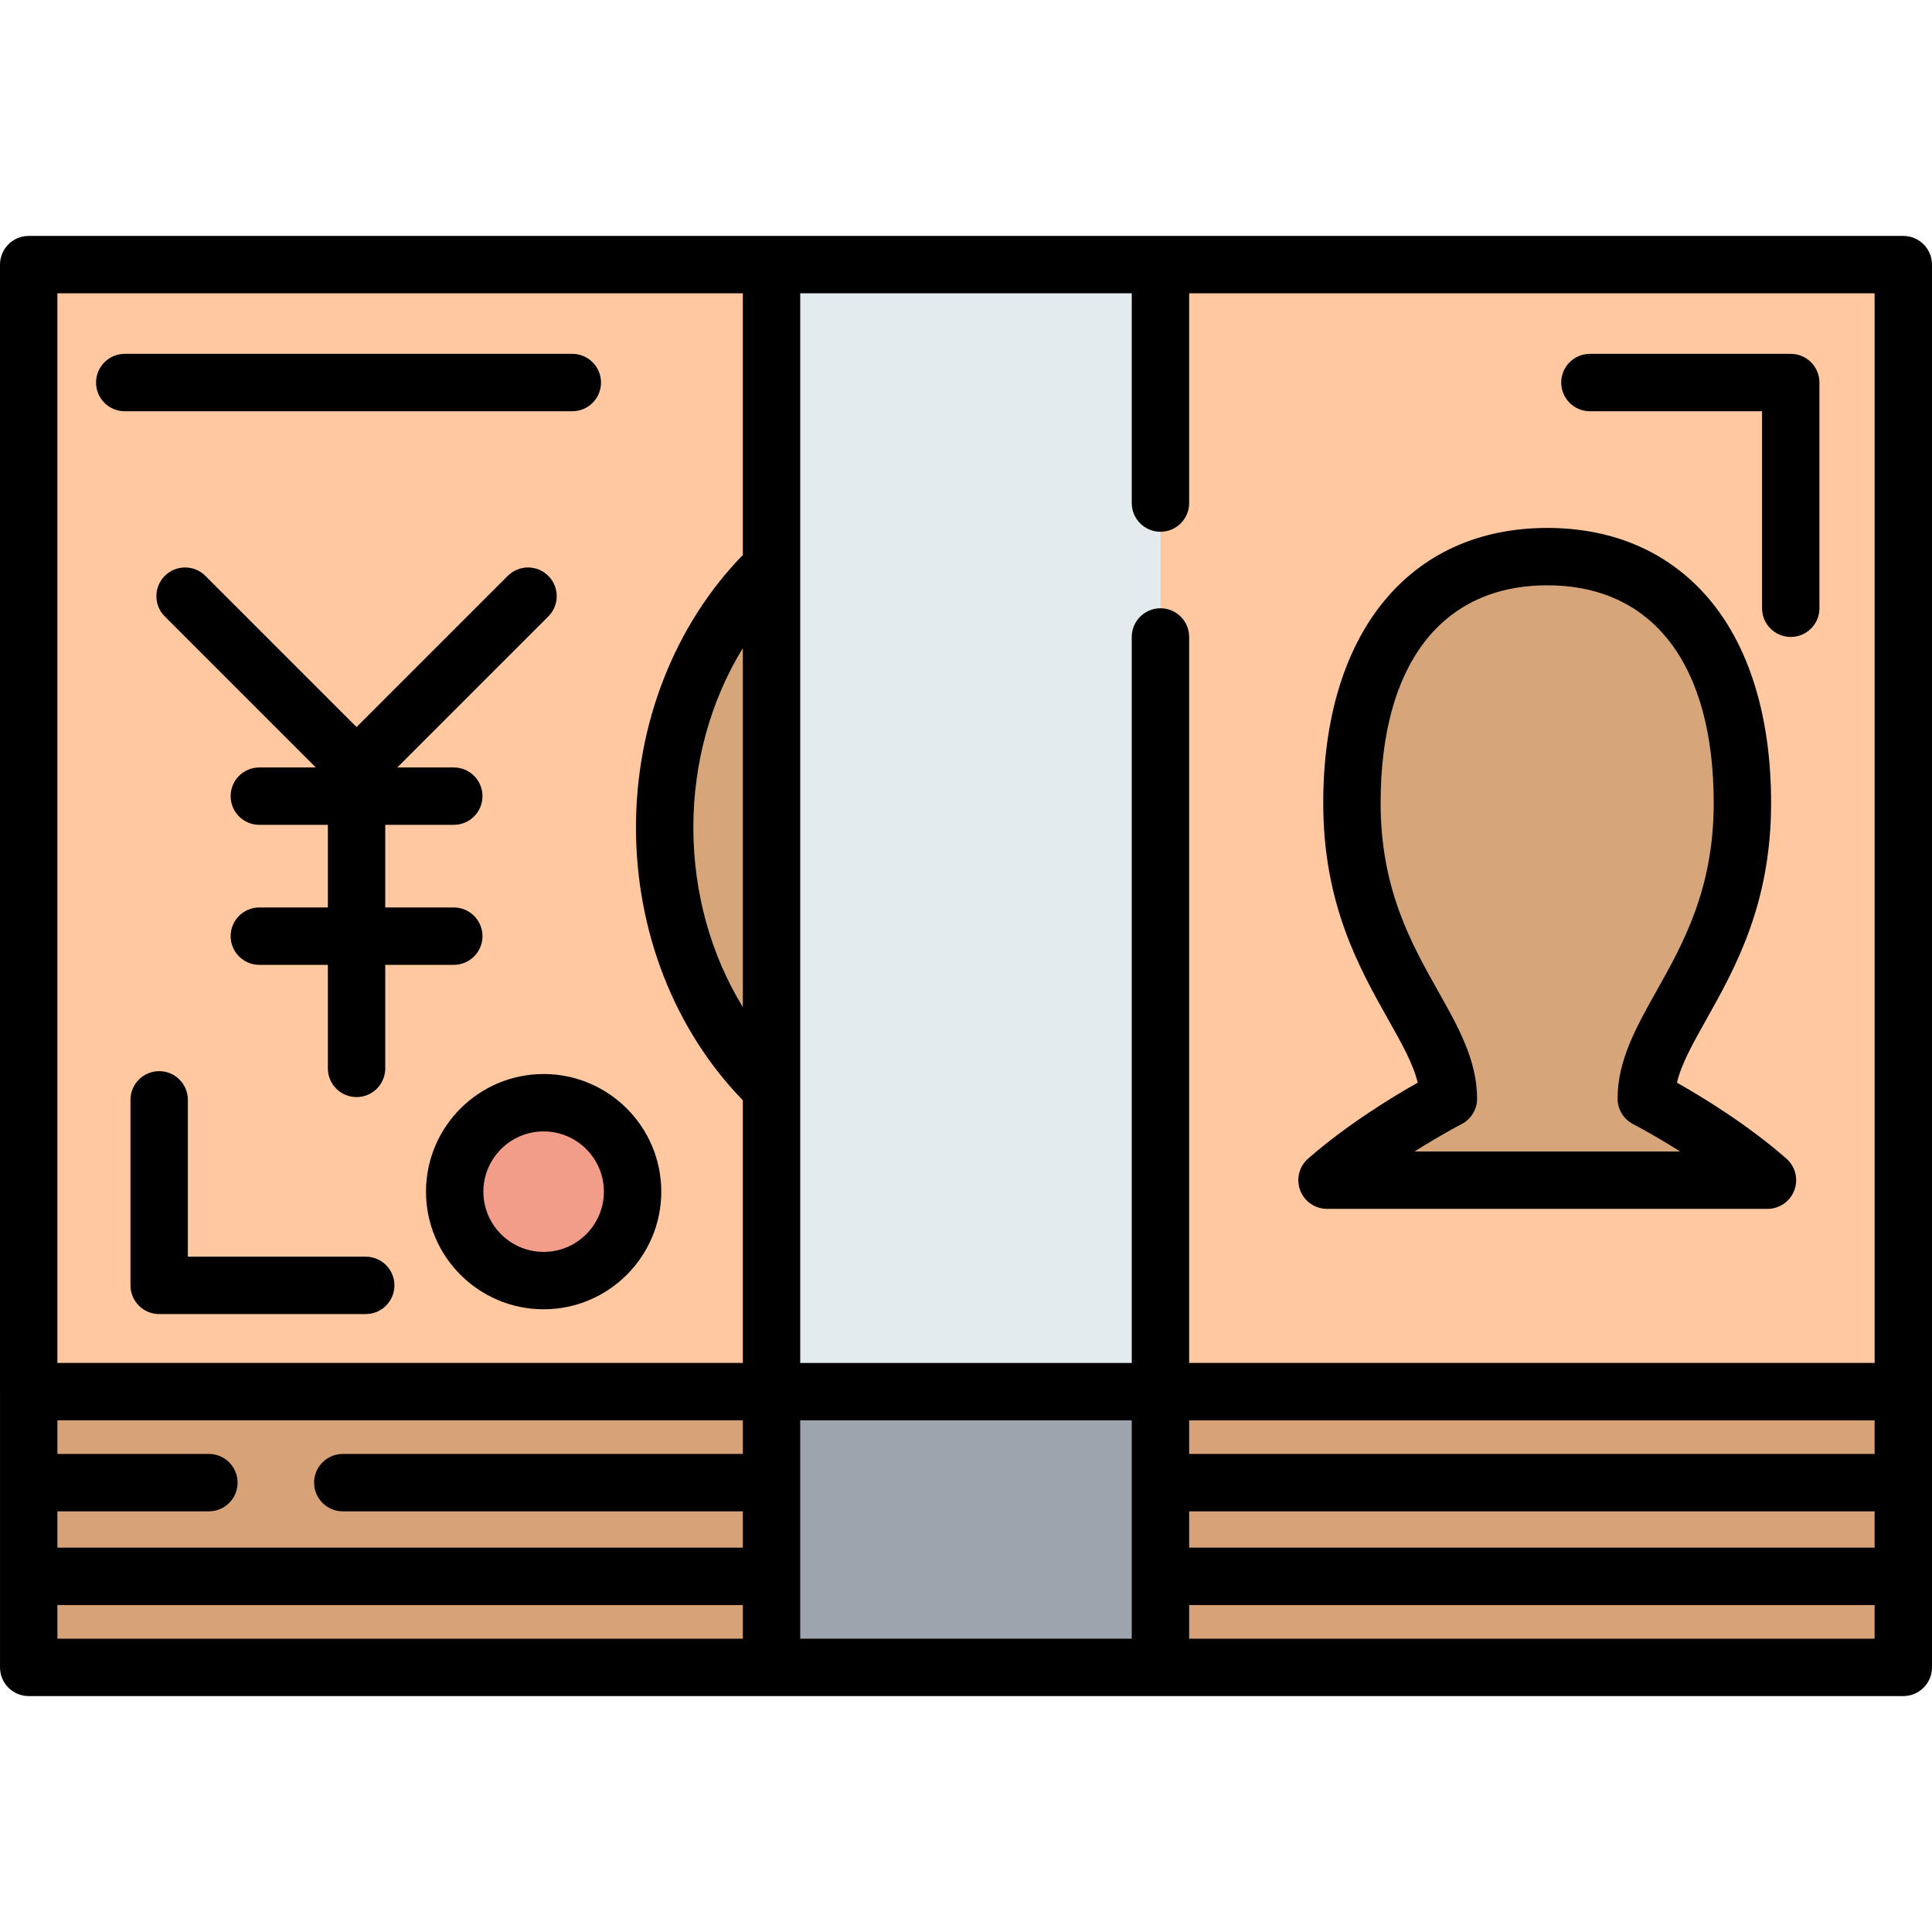 <?xml version="1.0" encoding="iso-8859-1"?>
<!-- Generator: Adobe Illustrator 19.0.0, SVG Export Plug-In . SVG Version: 6.00 Build 0)  -->
<svg version="1.1" id="Capa_1" xmlns="http://www.w3.org/2000/svg" xmlns:xlink="http://www.w3.org/1999/xlink" x="0px" y="0px"
	 viewBox="0 0 512 512" style="enable-background:new 0 0 512 512;" xml:space="preserve">
<rect x="7.604" y="70.128" style="fill:#FFC8A0;" width="496.789" height="298.672"/>
<rect x="7.604" y="368.8" style="fill:#D7A278;" width="496.789" height="73.069"/>
<path style="fill:#D6A57A;" d="M204.424,288.385c-17.316-16.574-28.282-41.393-28.282-69.097c0-27.622,10.967-52.441,28.282-69.014"
	/>
<rect x="204.464" y="70.128" style="fill:#E3EBEE;" width="103.069" height="371.74"/>
<rect x="204.464" y="368.8" style="fill:#9DA4AE;" width="103.069" height="73.069"/>
<circle style="fill:#F29D89;" cx="144.069" cy="315.806" r="23.572"/>
<path style="fill:#D6A57A;" d="M410.058,147.514c-31.581,0-51.782,23.335-51.782,65.304c0,41.886,25.561,58.378,25.561,78.332
	c0,0-17.851,9.12-32.161,21.609H468.4c-14.29-12.501-32.121-21.609-32.121-21.609c0-19.955,25.478-36.445,25.478-78.332
	C461.756,170.849,441.637,147.514,410.058,147.514z"/>
<path d="M511.997,368.735V70.127c0-4.199-3.404-7.604-7.604-7.604h-196.86H204.464H7.604C3.405,62.523,0,65.928,0,70.127v298.67
	c0,0.023,0.003,0.046,0.003,0.069v73.007c0,4.199,3.405,7.604,7.604,7.604h496.789c4.2,0,7.604-3.405,7.604-7.604v-73.079
	C512,368.775,511.998,368.755,511.997,368.735z M196.86,266.899c-8.455-13.791-13.115-30.337-13.115-47.612
	c0-17.239,4.661-33.758,13.115-47.537V266.899z M212.068,376.402h87.861v57.865h-87.861L212.068,376.402L212.068,376.402z
	 M15.211,400.518h40.147c4.199,0,7.604-3.405,7.604-7.604l0,0c0-4.199-3.405-7.604-7.604-7.604H15.211v-8.909H196.86v8.909H90.844
	c-4.199,0-7.604,3.405-7.604,7.604l0,0c0,4.199,3.405,7.604,7.604,7.604H196.86v9.632H15.211V400.518z M315.138,400.518h181.656
	v9.632H315.138V400.518z M315.138,385.311v-8.909h181.656v8.909H315.138z M299.93,77.731v55.584c0,4.199,3.405,7.604,7.604,7.604
	l0,0c4.199,0,7.604-3.405,7.604-7.604V77.731h181.651V361.19H315.137V168.802c0-4.199-3.405-7.604-7.604-7.604l0,0
	c-4.199,0-7.604,3.405-7.604,7.604v192.392h-87.861V77.731H299.93z M196.86,77.731v69.344
	c-18.035,18.528-28.323,44.648-28.323,72.212c0,27.614,10.289,53.765,28.323,72.294v69.608H15.208V77.731H196.86z M15.211,425.358
	H196.86v8.911H15.211V425.358z M315.138,434.269v-8.911h181.656v8.911H315.138z"/>
<path d="M145.311,152.61c-2.97-2.97-7.784-2.97-10.753,0l-40.066,40.067L54.426,152.61c-2.97-2.97-7.784-2.97-10.753,0
	c-2.97,2.97-2.97,7.784,0,10.753l40.02,40.02H68.725c-4.199,0-7.604,3.405-7.604,7.604s3.405,7.604,7.604,7.604h18.163v21.897
	H68.725c-4.199,0-7.604,3.405-7.604,7.604c0,4.199,3.405,7.604,7.604,7.604h18.163v27.439c0,4.199,3.405,7.604,7.604,7.604
	s7.604-3.405,7.604-7.604v-27.439h18.163c4.199,0,7.604-3.405,7.604-7.604c0-4.199-3.405-7.604-7.604-7.604h-18.163V218.59h18.163
	c4.199,0,7.604-3.405,7.604-7.604s-3.405-7.604-7.604-7.604h-14.968l40.02-40.02C148.28,160.394,148.28,155.579,145.311,152.61z"/>
<path d="M112.894,315.801c0,17.19,13.985,31.175,31.175,31.175s31.175-13.985,31.175-31.175c0-17.19-13.985-31.175-31.175-31.175
	S112.894,298.611,112.894,315.801z M160.035,315.801c0,8.804-7.163,15.967-15.967,15.967s-15.967-7.163-15.967-15.967
	c0-8.804,7.163-15.967,15.967-15.967S160.035,306.996,160.035,315.801z"/>
<path d="M351.677,320.363h116.722c3.168,0,6.004-1.965,7.118-4.929c1.115-2.966,0.274-6.311-2.111-8.398
	c-10.452-9.143-22.518-16.46-28.997-20.12c1.173-4.956,4.182-10.318,7.776-16.724c7.653-13.635,17.175-30.606,17.175-57.375
	c0-22.11-5.429-40.498-15.703-53.178c-10.458-12.907-25.535-19.731-43.6-19.731c-36.631,0-59.386,27.937-59.386,72.908
	c0,26.776,9.556,43.747,17.232,57.385c3.605,6.401,6.623,11.763,7.8,16.714c-6.485,3.66-18.563,10.979-29.028,20.113
	c-2.388,2.084-3.232,5.431-2.12,8.399C345.67,318.397,348.508,320.363,351.677,320.363z M387.296,297.921
	c2.544-1.3,4.145-3.914,4.145-6.772c0-10.142-4.995-19.015-10.285-28.409c-7.161-12.719-15.277-27.135-15.277-49.923
	c0-36.669,16.102-57.701,44.178-57.701c28.023,0,44.095,21.031,44.095,57.701c0,22.795-8.091,37.213-15.229,49.932
	c-5.27,9.392-10.248,18.264-10.248,28.399c0,2.854,1.601,5.47,4.142,6.771c0.095,0.049,5.42,2.791,12.432,7.235H374.86
	C381.876,300.714,387.204,297.969,387.296,297.921z"/>
<path d="M421.342,108.984h45.62v52.209c0,4.199,3.404,7.604,7.604,7.604s7.604-3.405,7.604-7.604V101.38
	c0-4.199-3.404-7.604-7.604-7.604h-53.224c-4.2,0-7.604,3.405-7.604,7.604S417.143,108.984,421.342,108.984z"/>
<path d="M33.057,108.984h118.615c4.199,0,7.604-3.405,7.604-7.604s-3.405-7.604-7.604-7.604H33.057
	c-4.199,0-7.604,3.405-7.604,7.604S28.857,108.984,33.057,108.984z"/>
<path d="M96.927,333.034H49.784v-41.565c0-4.199-3.405-7.604-7.604-7.604s-7.604,3.405-7.604,7.604v49.169
	c0,4.199,3.405,7.604,7.604,7.604h54.745c4.199,0,7.604-3.405,7.604-7.604C104.529,336.439,101.126,333.034,96.927,333.034z"/>
<g>
</g>
<g>
</g>
<g>
</g>
<g>
</g>
<g>
</g>
<g>
</g>
<g>
</g>
<g>
</g>
<g>
</g>
<g>
</g>
<g>
</g>
<g>
</g>
<g>
</g>
<g>
</g>
<g>
</g>
</svg>
